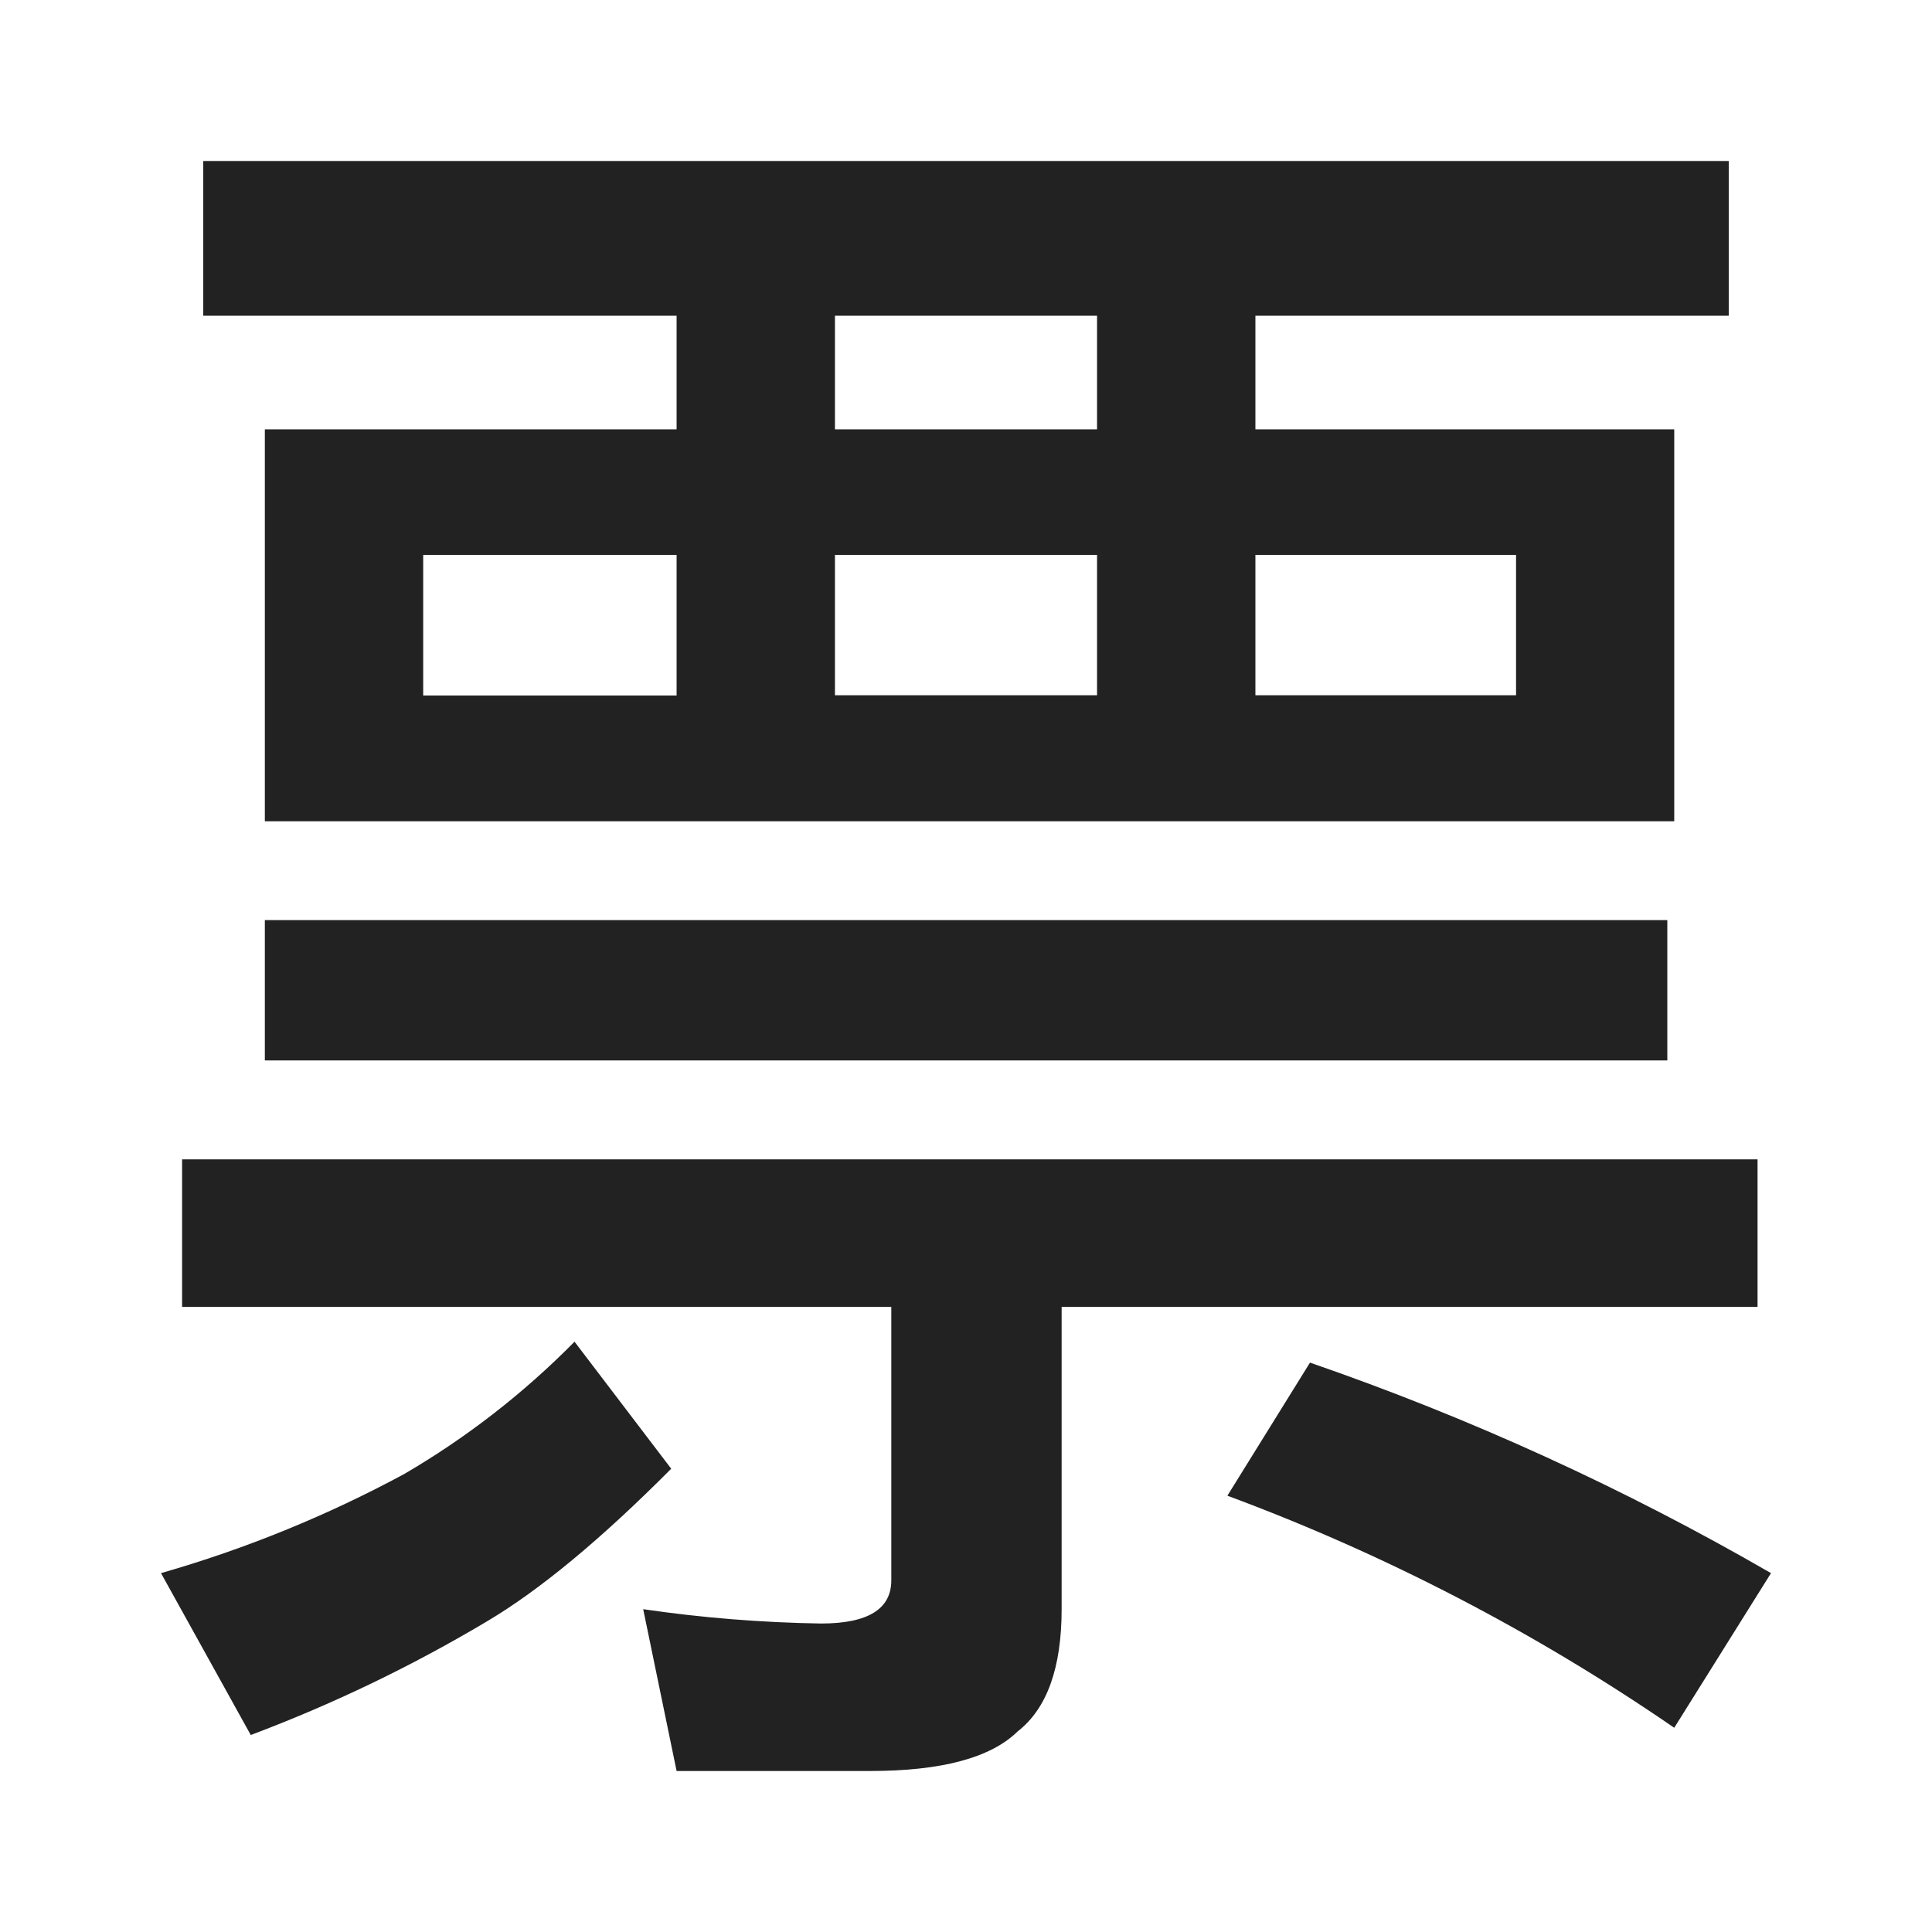 <?xml version="1.0" encoding="UTF-8"?>
<svg width="24px" height="24px" viewBox="0 0 24 24" version="1.1" xmlns="http://www.w3.org/2000/svg" xmlns:xlink="http://www.w3.org/1999/xlink">
    <!-- Generator: Sketch 59.1 (86144) - https://sketch.com -->
    <title>dark / Fapiao</title>
    <desc>Created with Sketch.</desc>
    <defs>
        <path d="M19.833,12.402 L19.833,14.235 L11.188,14.235 L11.188,17.988 C11.188,18.718 11.006,19.225 10.642,19.508 C10.308,19.836 9.697,20 8.808,20 L8.808,20 L6.405,20 L5.99,17.99 C6.722,18.097 7.459,18.156 8.198,18.168 C8.781,18.168 9.072,17.989 9.072,17.632 L9.072,17.632 L9.072,14.235 L0.262,14.235 L0.262,12.402 L19.833,12.402 Z M5.137,14.667 L6.338,16.245 C5.464,17.124 4.699,17.757 4.043,18.145 C3.111,18.7 2.131,19.171 1.115,19.553 L1.115,19.553 L7.99360578e-15,17.542 C1.047,17.242 2.058,16.83 3.017,16.313 C3.793,15.861 4.506,15.307 5.137,14.667 L5.137,14.667 Z M14.273,14.927 C16.261,15.613 18.179,16.489 20,17.542 L20,17.542 L18.798,19.463 C17.074,18.277 15.209,17.308 13.247,16.58 L13.247,16.58 Z M18.712,9.43 L18.712,11.173 L1.29,11.173 L1.29,9.43 L18.712,9.43 Z M19.475,-2.89546165e-13 L19.475,1.922 L13.595,1.922 L13.595,3.333 L18.798,3.333 L18.798,8.202 L1.29,8.202 L1.29,3.333 L6.405,3.333 L6.405,1.922 L0.525,1.922 L0.525,-2.89546165e-13 L19.475,-2.89546165e-13 Z M6.405,4.893 L3.257,4.893 L3.257,6.64 L6.405,6.64 L6.405,4.893 Z M16.833,4.893 L13.595,4.893 L13.595,6.637 L16.833,6.637 L16.833,4.893 Z M11.628,4.893 L8.372,4.893 L8.372,6.637 L11.628,6.637 L11.628,4.893 Z M11.628,1.922 L8.372,1.922 L8.372,3.333 L11.628,3.333 L11.628,1.922 Z" id="path-1"></path>
    </defs>
    <g id="dark-/-Fapiao" stroke="none" stroke-width="1" fill="none" fill-rule="evenodd">
        <g id="Fapiao" transform="translate(2, 2)">
            <rect id="Rectangle-path" fill="#FFFFFF" fill-rule="nonzero" opacity="0" x="0" y="0" width="20" height="20"></rect>
            <mask id="mask-2" fill="white">
                <use xlink:href="#path-1"></use>
            </mask>
            <use id="Mask" fill="#222222" xlink:href="#path-1"></use>
        </g>
    </g>
</svg>
